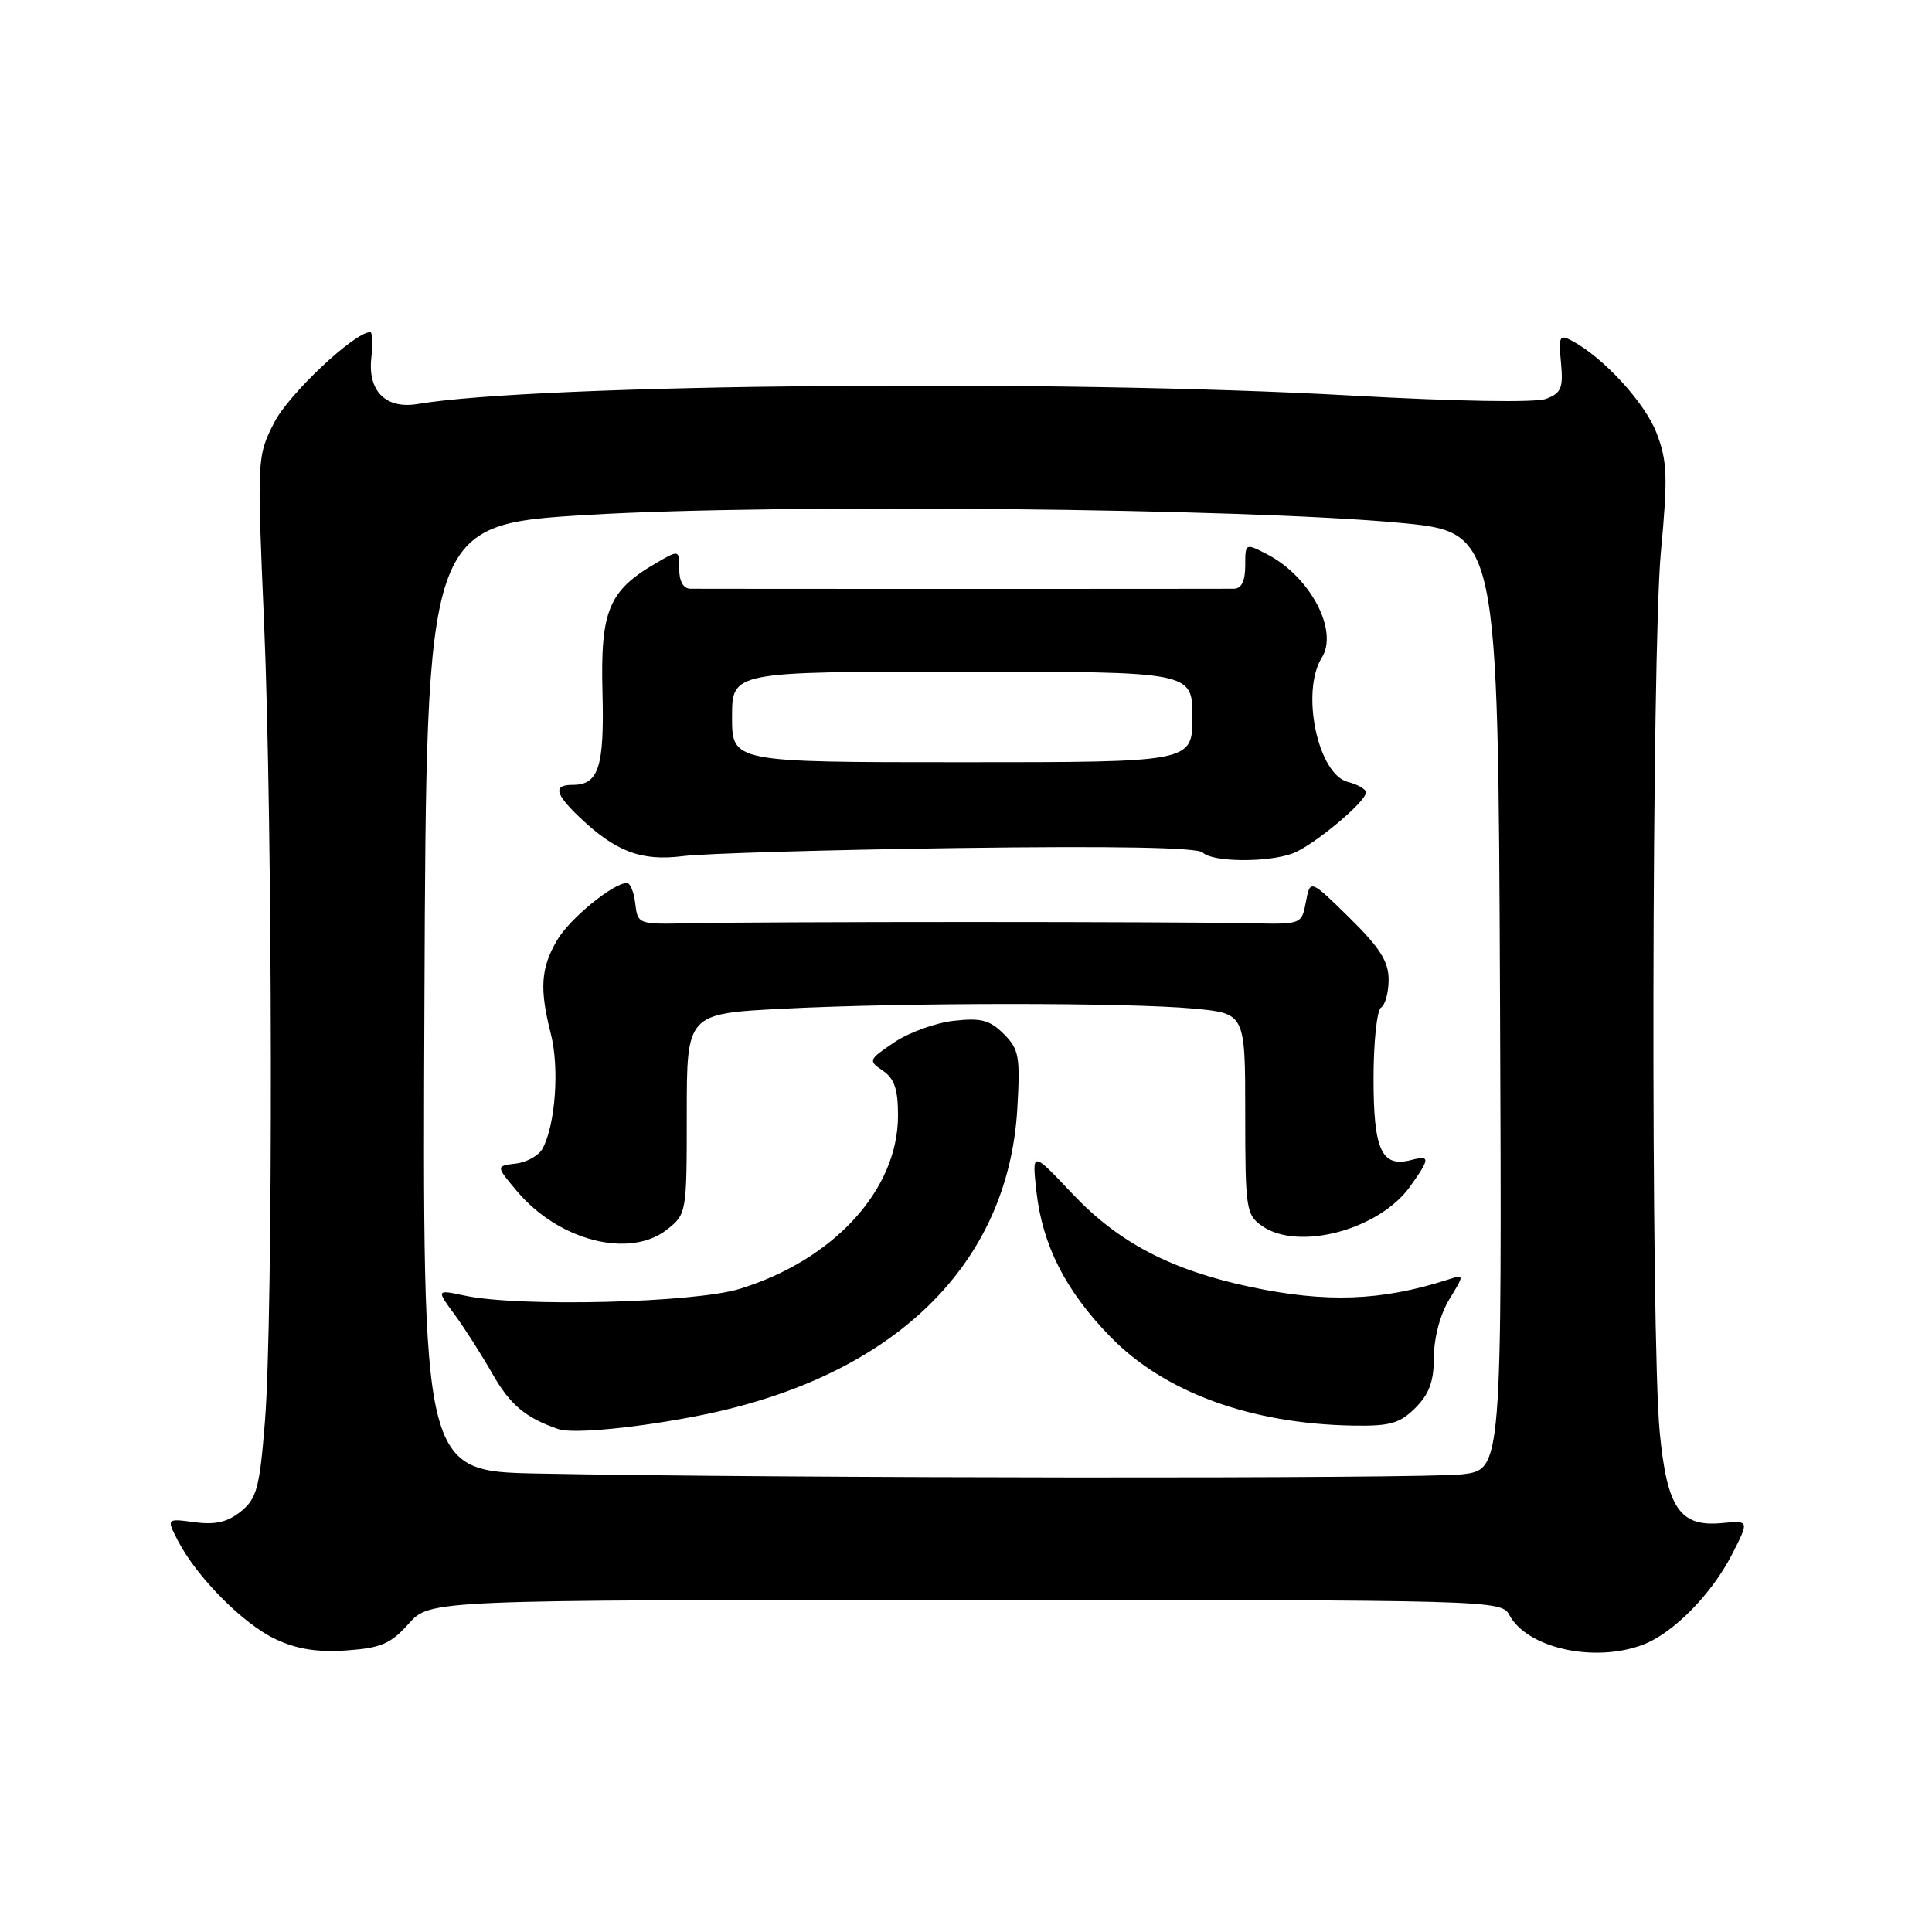 <?xml version="1.0" encoding="UTF-8" standalone="no"?>
<!DOCTYPE svg PUBLIC "-//W3C//DTD SVG 1.1//EN" "http://www.w3.org/Graphics/SVG/1.1/DTD/svg11.dtd" >
<svg xmlns="http://www.w3.org/2000/svg" xmlns:xlink="http://www.w3.org/1999/xlink" version="1.1" viewBox="0 0 256 256">
 <g >
 <path fill="currentColor"
d=" M 54.15 215.15 C 56.97 212.00 56.97 212.00 127.95 212.00 C 197.78 212.00 198.95 212.03 199.99 213.99 C 202.35 218.39 211.23 220.37 217.68 217.94 C 221.68 216.43 226.79 211.26 229.49 205.98 C 231.80 201.47 231.80 201.47 228.13 201.82 C 222.59 202.34 220.88 199.83 219.92 189.76 C 218.72 177.29 218.85 86.19 220.08 73.08 C 221.00 63.20 220.93 61.10 219.51 57.40 C 217.98 53.39 212.51 47.41 208.32 45.17 C 206.64 44.27 206.50 44.54 206.84 48.07 C 207.15 51.42 206.88 52.09 204.85 52.85 C 203.45 53.37 193.00 53.19 179.00 52.41 C 140.35 50.24 71.32 50.86 55.35 53.53 C 51.09 54.24 48.69 51.81 49.21 47.34 C 49.42 45.50 49.35 44.00 49.05 44.01 C 46.96 44.02 38.23 52.25 36.33 56.00 C 34.06 60.47 34.05 60.66 34.99 82.50 C 36.13 109.21 36.21 174.74 35.10 188.42 C 34.40 197.15 34.02 198.57 31.92 200.27 C 30.16 201.69 28.54 202.07 25.79 201.70 C 22.05 201.20 22.05 201.20 23.58 204.16 C 26.08 208.99 32.22 215.18 36.50 217.19 C 39.34 218.53 42.07 218.96 45.92 218.69 C 50.49 218.37 51.78 217.81 54.15 215.15 Z  M 71.24 195.25 C 55.98 194.95 55.98 194.95 56.24 132.22 C 56.50 69.50 56.50 69.50 78.00 68.22 C 102.89 66.73 164.90 67.34 185.50 69.28 C 198.50 70.50 198.50 70.50 198.76 132.61 C 199.02 194.72 199.02 194.72 193.76 195.35 C 188.72 195.96 103.07 195.89 71.24 195.25 Z  M 93.00 187.50 C 118.44 182.36 133.60 167.63 134.80 146.89 C 135.20 139.98 135.03 139.03 133.00 137.00 C 131.16 135.16 129.99 134.85 126.37 135.26 C 123.96 135.53 120.40 136.82 118.47 138.13 C 115.07 140.43 115.02 140.54 116.98 141.87 C 118.52 142.92 119.00 144.34 118.99 147.87 C 118.97 157.66 110.48 166.94 98.02 170.78 C 92.00 172.64 68.88 173.21 61.65 171.69 C 57.80 170.87 57.80 170.87 60.24 174.19 C 61.58 176.01 63.83 179.54 65.25 182.04 C 67.59 186.15 69.65 187.88 74.00 189.37 C 75.94 190.03 84.75 189.17 93.00 187.50 Z  M 187.55 186.55 C 189.39 184.70 190.00 183.02 190.00 179.80 C 190.01 177.25 190.83 174.15 192.04 172.17 C 194.07 168.84 194.07 168.84 191.78 169.58 C 183.03 172.39 175.72 172.65 165.67 170.52 C 155.17 168.29 148.22 164.66 142.12 158.20 C 136.74 152.50 136.74 152.50 137.33 157.87 C 138.13 165.01 141.19 171.03 147.10 177.10 C 154.29 184.49 165.69 188.66 179.30 188.90 C 184.19 188.98 185.47 188.62 187.55 186.55 Z  M 88.37 162.93 C 90.98 160.87 91.00 160.73 91.00 147.58 C 91.00 134.31 91.00 134.31 103.75 133.66 C 120.01 132.83 149.50 132.83 158.25 133.65 C 165.00 134.29 165.00 134.29 165.00 147.59 C 165.00 160.20 165.12 160.97 167.22 162.44 C 172.04 165.82 182.75 162.96 186.85 157.21 C 189.51 153.48 189.52 153.05 186.99 153.71 C 183.08 154.74 182.00 152.40 182.00 142.94 C 182.00 138.09 182.45 133.84 183.00 133.50 C 183.55 133.16 184.00 131.49 184.00 129.80 C 184.00 127.40 182.84 125.57 178.81 121.61 C 173.61 116.50 173.61 116.50 173.04 119.50 C 172.47 122.50 172.47 122.50 165.49 122.33 C 161.64 122.24 145.00 122.17 128.50 122.17 C 112.00 122.17 95.35 122.24 91.50 122.33 C 84.56 122.50 84.50 122.48 84.18 119.75 C 84.01 118.24 83.51 117.00 83.08 117.00 C 81.26 117.00 75.47 121.74 73.81 124.59 C 71.65 128.29 71.47 131.01 72.99 137.00 C 74.14 141.51 73.60 149.00 71.90 152.18 C 71.41 153.11 69.81 154.01 68.34 154.18 C 65.69 154.50 65.69 154.50 68.55 157.89 C 74.07 164.42 83.44 166.80 88.37 162.93 Z  M 126.92 112.37 C 147.67 112.09 158.69 112.29 159.37 112.97 C 160.66 114.26 168.04 114.31 171.32 113.07 C 174.05 112.03 181.00 106.24 181.00 105.00 C 181.00 104.57 179.92 103.95 178.60 103.61 C 174.62 102.61 172.32 91.66 175.15 87.14 C 177.39 83.55 173.61 76.40 167.91 73.45 C 165.01 71.95 165.00 71.95 165.00 74.97 C 165.00 76.99 164.50 78.00 163.50 78.01 C 162.68 78.02 146.47 78.03 127.50 78.03 C 108.53 78.03 92.33 78.02 91.50 78.01 C 90.56 78.01 90.00 77.04 90.00 75.41 C 90.00 72.82 90.00 72.82 86.85 74.66 C 80.65 78.29 79.56 80.93 79.83 91.62 C 80.09 101.65 79.34 104.00 75.88 104.00 C 73.28 104.00 73.53 105.17 76.75 108.25 C 81.59 112.86 84.98 114.14 90.50 113.44 C 93.25 113.09 109.64 112.61 126.92 112.37 Z  M 97.00 95.00 C 97.00 89.00 97.00 89.00 127.50 89.00 C 158.00 89.00 158.00 89.00 158.00 95.00 C 158.00 101.00 158.00 101.00 127.50 101.00 C 97.00 101.00 97.00 101.00 97.00 95.00 Z "/>
</g>
</svg>